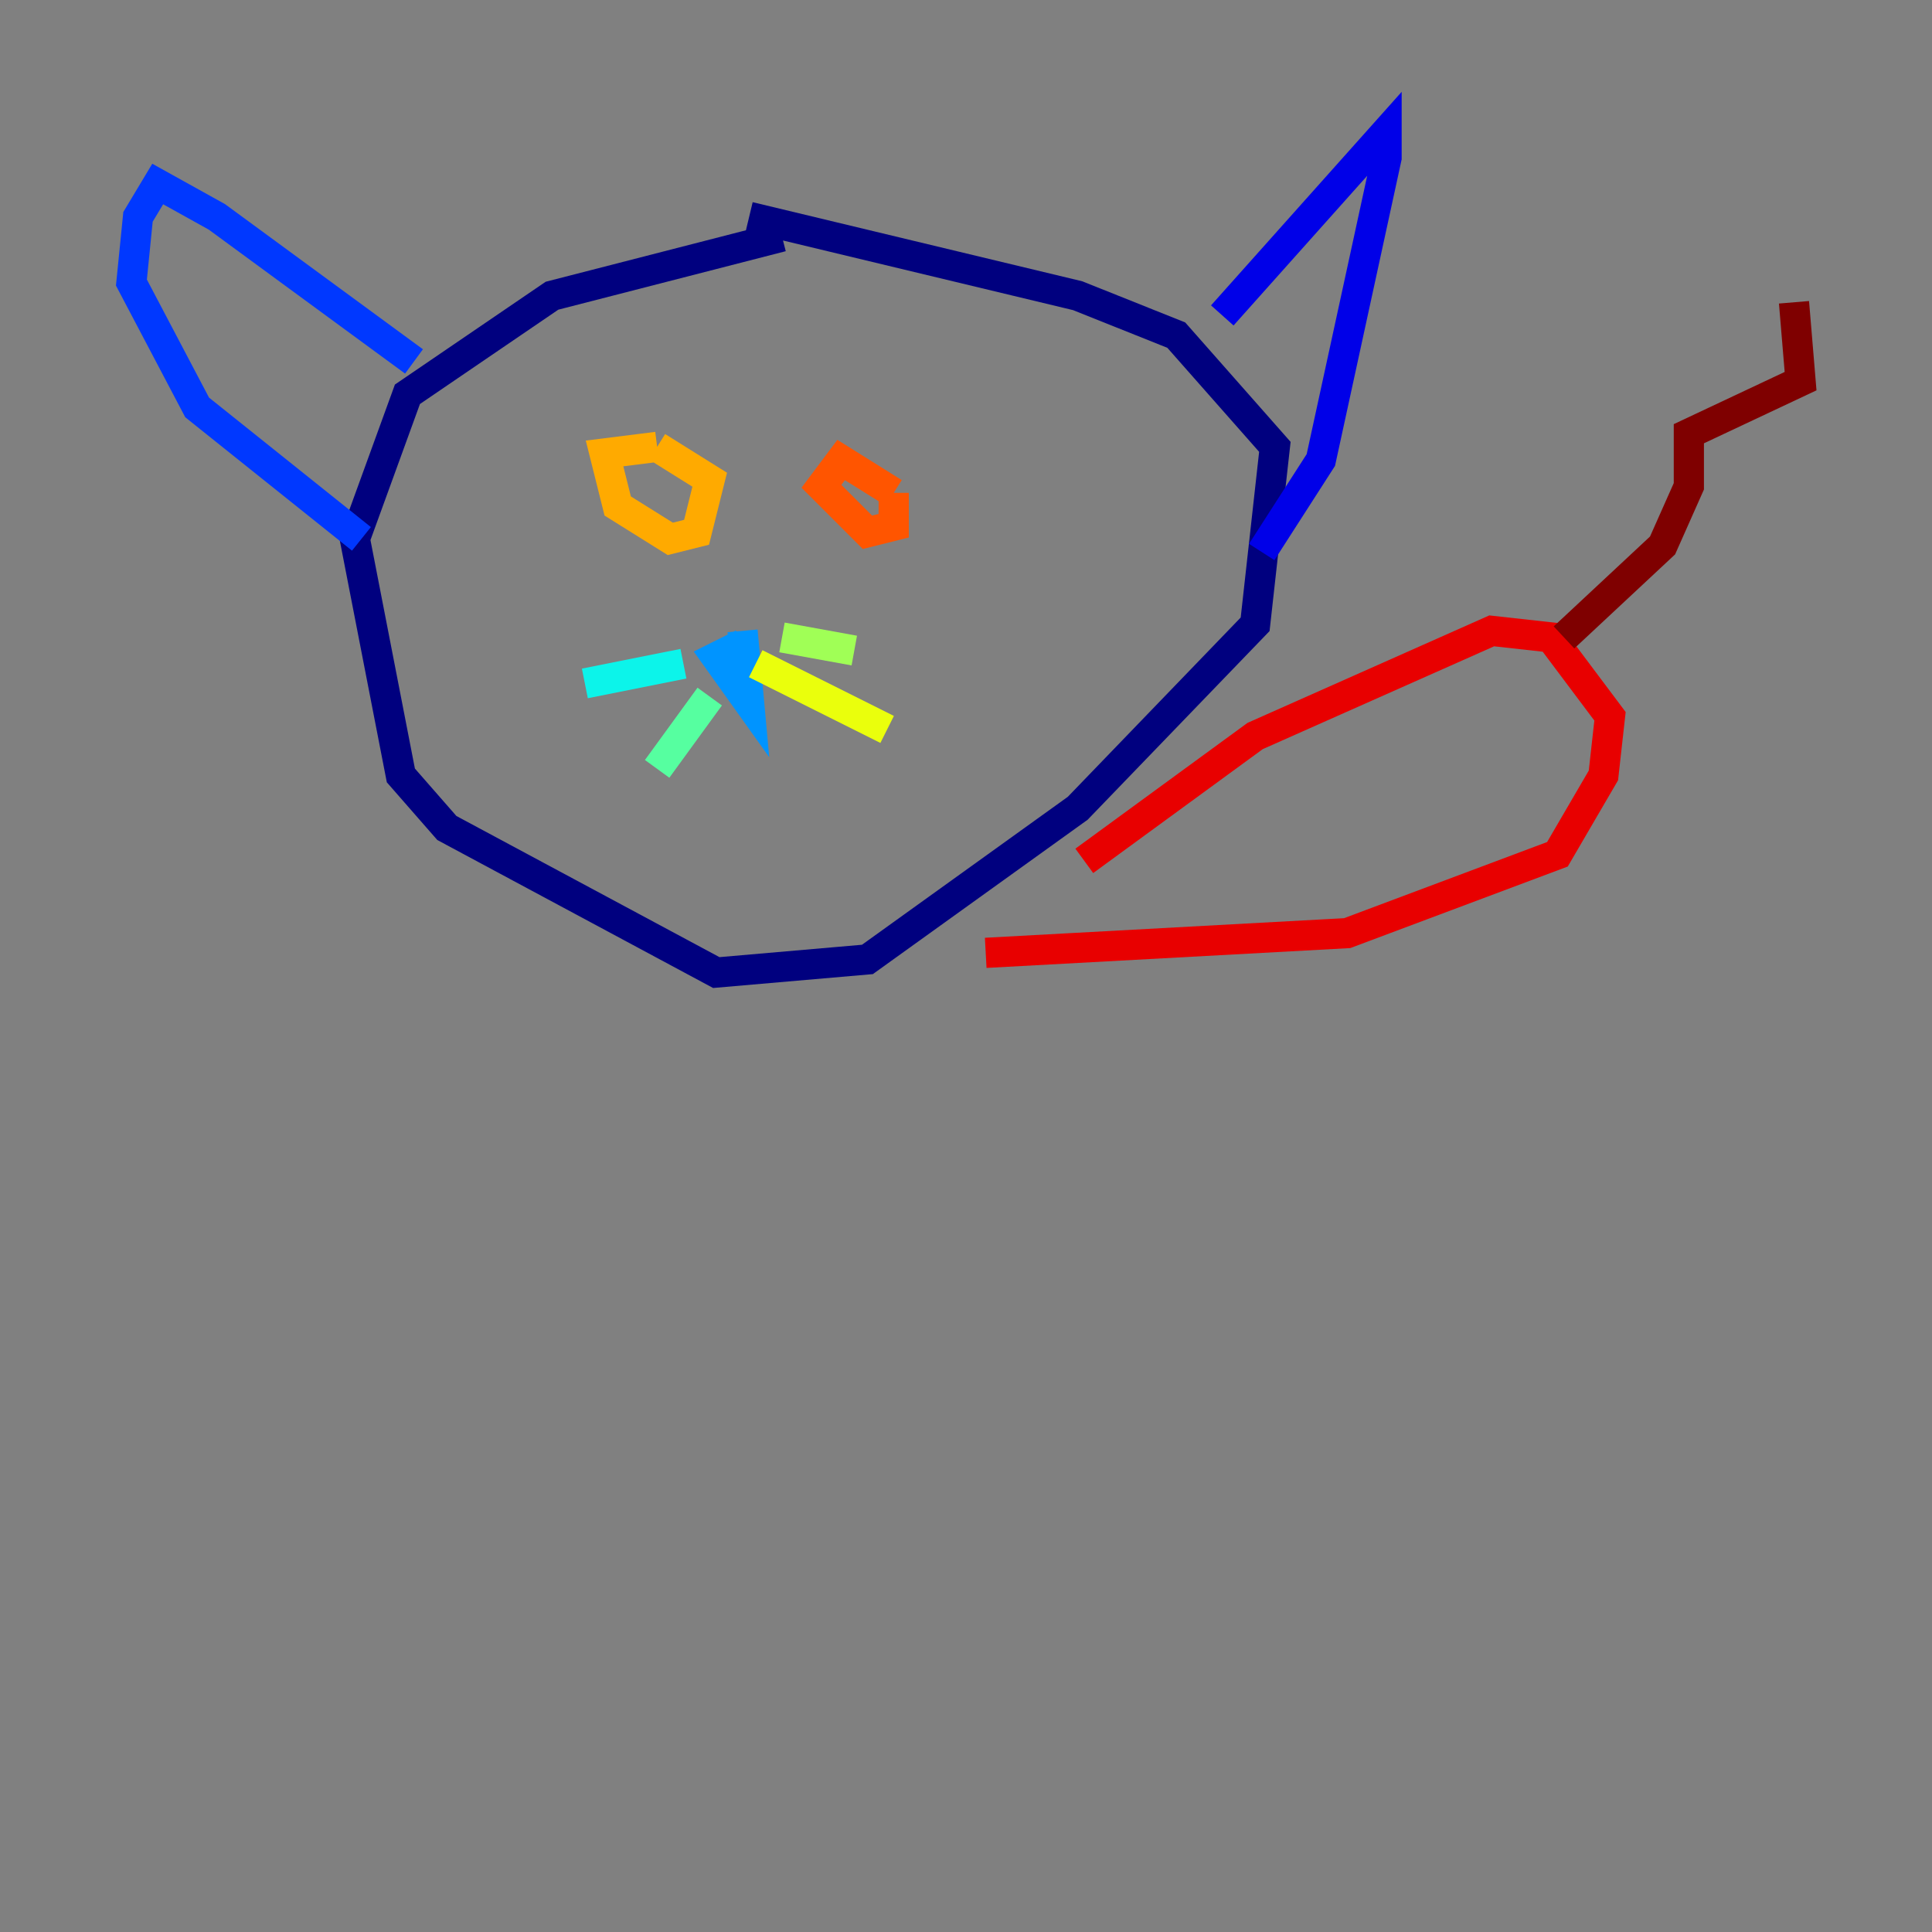 <?xml version="1.0" encoding="utf-8" ?>
<svg baseProfile="tiny" height="128" version="1.2" viewBox="0,0,128,128" width="128" xmlns="http://www.w3.org/2000/svg" xmlns:ev="http://www.w3.org/2001/xml-events" xmlns:xlink="http://www.w3.org/1999/xlink"><rect x="0" y="0" width="128" height="128" fill="#808080" stroke="none"/><defs /><polyline fill="none" points="51.809,15.674 36.571,19.592 26.993,26.122 23.51,35.701 26.558,51.374 29.605,54.857 47.456,64.435 57.469,63.565 71.401,53.551 83.156,41.361 84.463,29.605 77.932,22.204 71.401,19.592 49.633,14.367" stroke="#00007f" stroke-width="2" /><polyline fill="none" points="80.98,20.898 91.864,8.707 91.864,10.449 87.51,30.476 83.592,36.571" stroke="#0000e8" stroke-width="2" /><polyline fill="none" points="27.429,23.946 14.367,14.367 10.449,12.191 9.143,14.367 8.707,18.721 13.061,26.993 23.946,35.701" stroke="#0038ff" stroke-width="2" /><polyline fill="none" points="49.197,42.667 47.456,43.537 49.633,46.585 49.197,41.796" stroke="#0094ff" stroke-width="2" /><polyline fill="none" points="45.279,43.973 38.748,45.279" stroke="#0cf4ea" stroke-width="2" /><polyline fill="none" points="47.02,46.15 43.537,50.939" stroke="#56ffa0" stroke-width="2" /><polyline fill="none" points="51.809,42.231 56.599,43.102" stroke="#a0ff56" stroke-width="2" /><polyline fill="none" points="50.068,43.973 58.776,48.327" stroke="#eaff0c" stroke-width="2" /><polyline fill="none" points="43.537,29.605 40.054,30.041 40.925,33.524 44.408,35.701 46.15,35.265 47.02,31.782 43.537,29.605" stroke="#ffaa00" stroke-width="2" /><polyline fill="none" points="59.211,32.653 55.728,30.476 54.422,32.218 57.469,35.265 59.211,34.83 59.211,32.653" stroke="#ff5500" stroke-width="2" /><polyline fill="none" points="71.837,57.034 83.156,48.762 98.83,41.796 102.748,42.231 106.667,47.456 106.231,51.374 103.184,56.599 89.252,61.823 65.306,63.129" stroke="#e80000" stroke-width="2" /><polyline fill="none" points="103.619,42.231 110.15,36.136 111.891,32.218 111.891,28.735 119.293,25.252 118.857,20.027" stroke="#7f0000" stroke-width="2" /></svg>